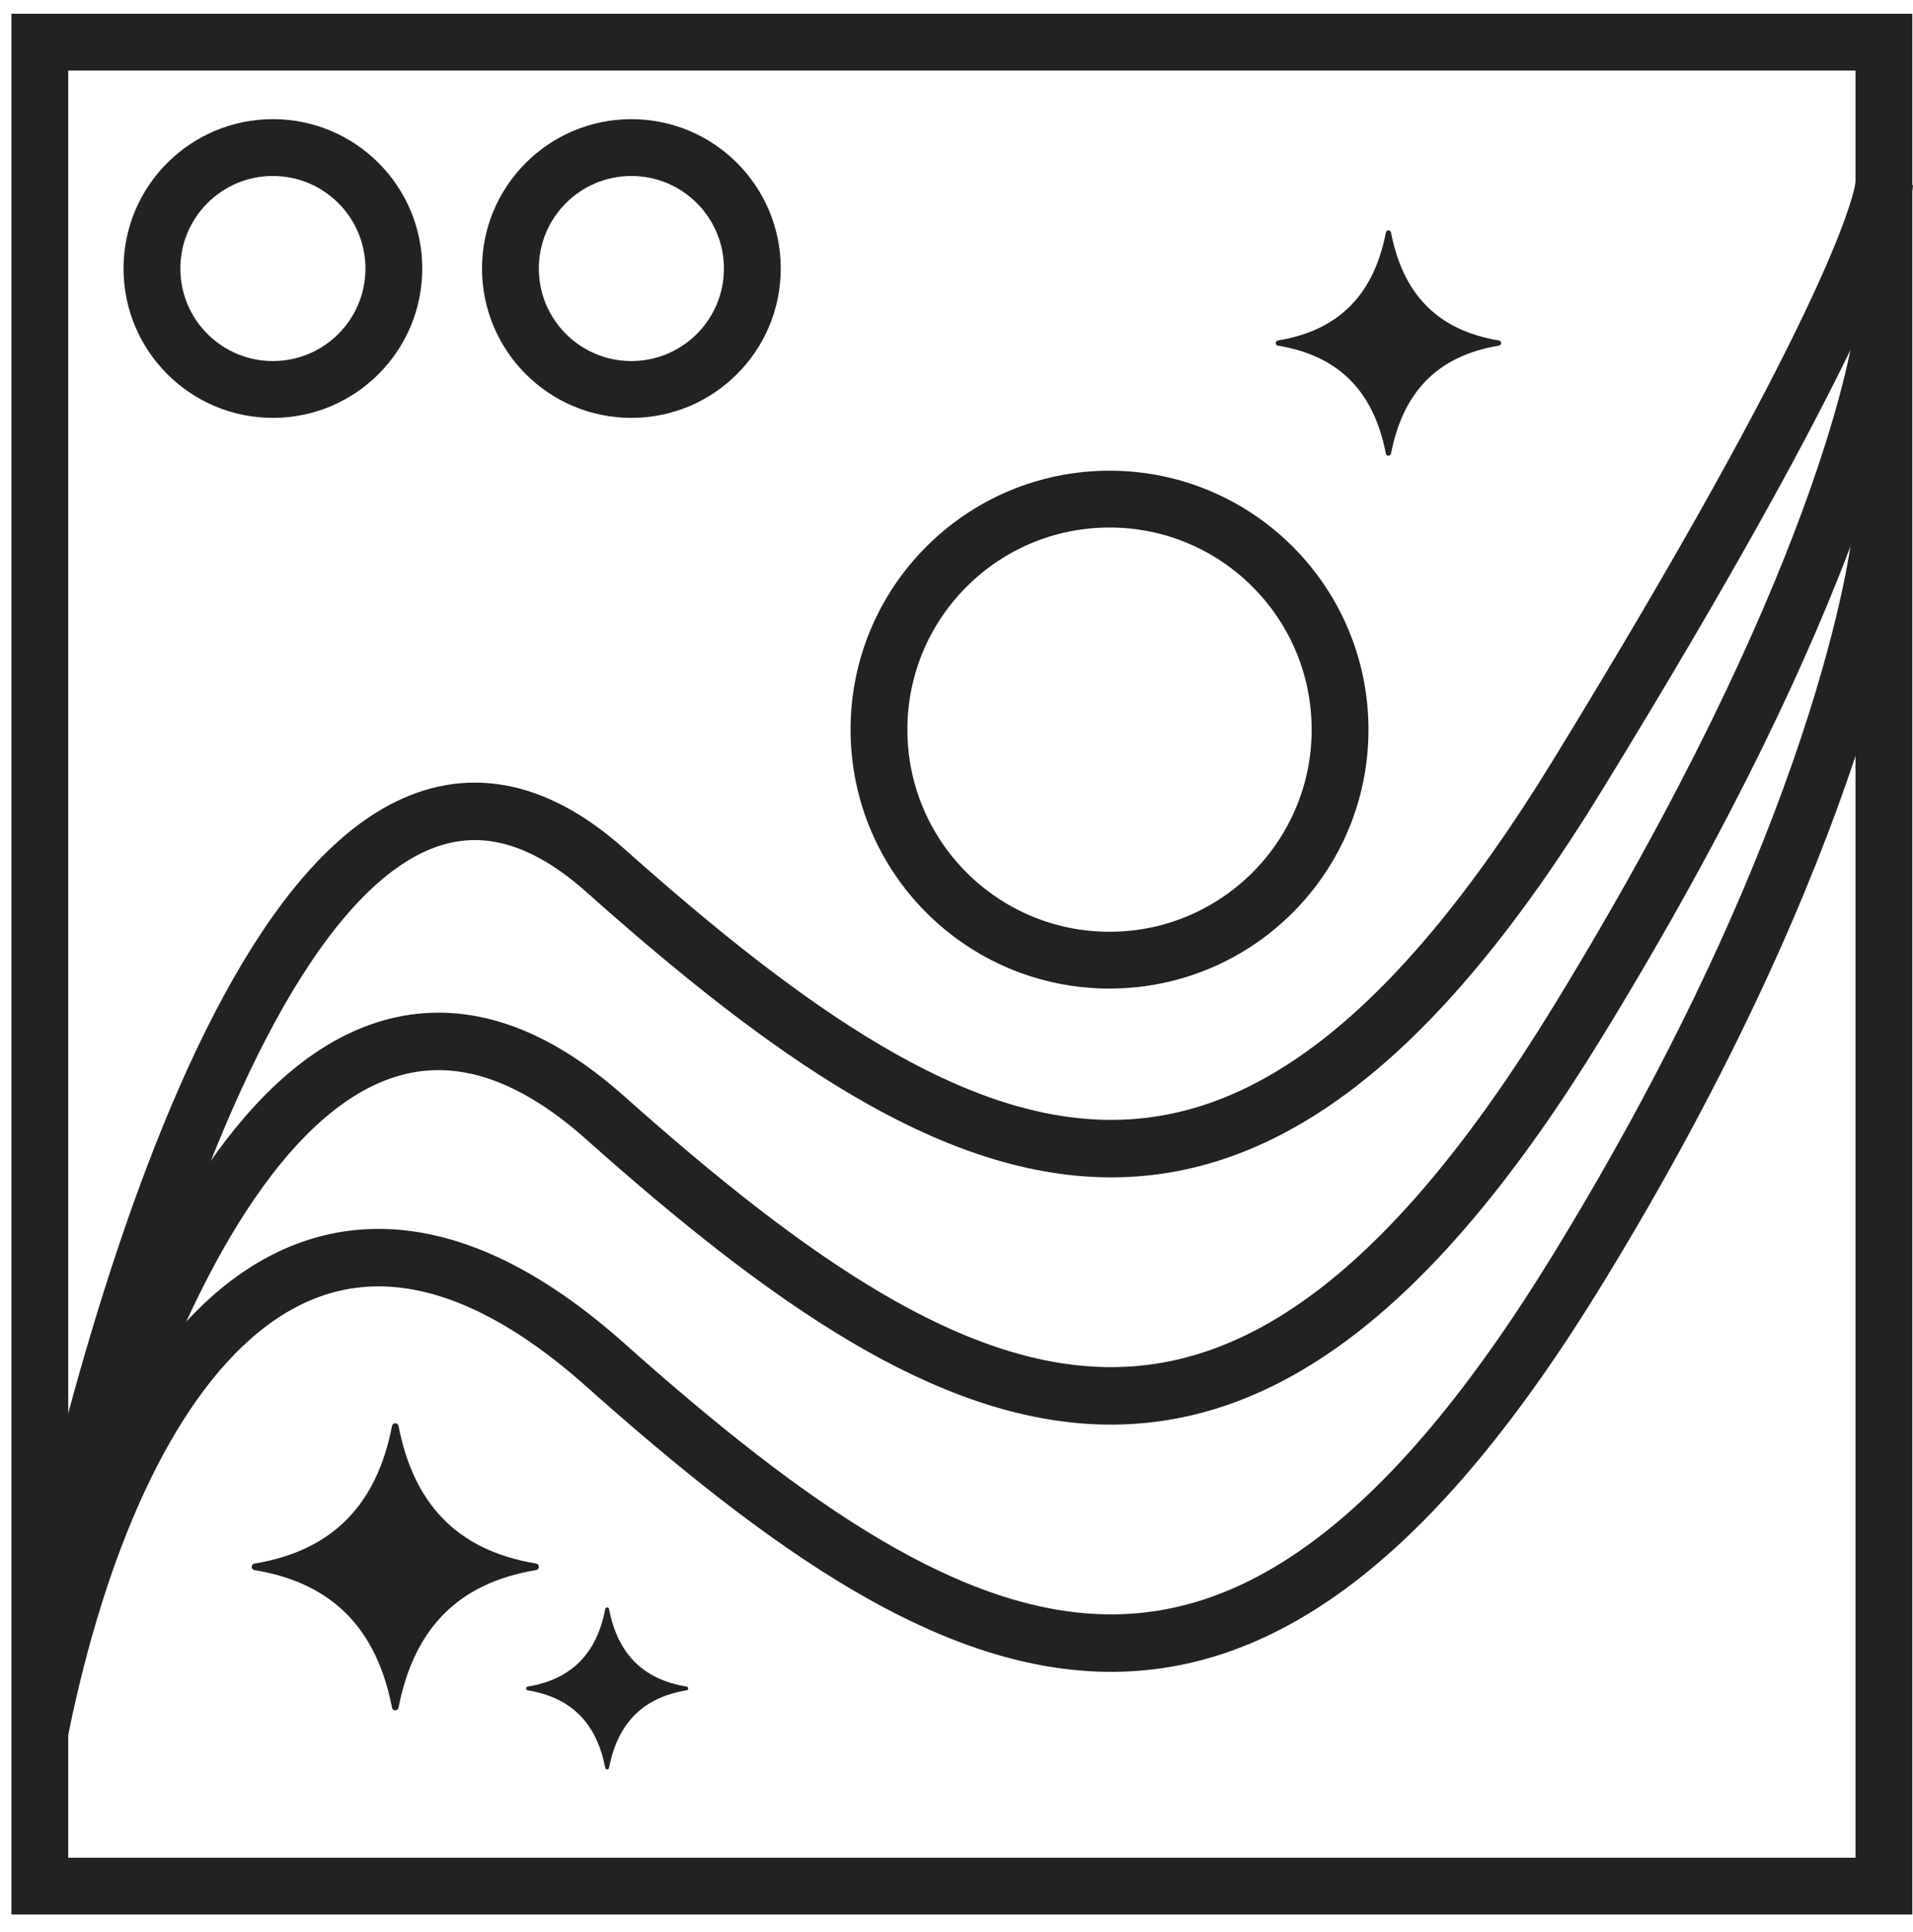 <svg width="101" height="102" viewBox="0 0 101 102" fill="none" xmlns="http://www.w3.org/2000/svg">
<rect x="2.103" y="2.226" width="97.361" height="97.361" stroke="#222222" stroke-width="3"/>
<path d="M2.149 87.437C6.098 67.855 16.391 32.083 31.96 45.959C51.422 63.303 65.807 69.457 83.294 40.922C97.284 18.095 99.391 11.069 99.485 9.67" stroke="#222222" stroke-width="3.035"/>
<path d="M2.09 89.599C6.039 70.017 16.377 45.138 31.947 59.014C51.409 76.358 65.794 82.512 83.281 53.978C97.271 31.15 99.35 18.539 99.444 17.141" stroke="#222222" stroke-width="3.035"/>
<path d="M2.098 91.386C6.047 71.803 16.389 58.192 31.958 72.068C51.42 89.412 65.805 95.566 83.292 67.031C97.282 44.204 99.25 29.302 99.344 27.903" stroke="#222222" stroke-width="3.035"/>
<circle cx="58.579" cy="38.525" r="12.172" stroke="#222222" stroke-width="3"/>
<circle cx="14.408" cy="14.178" r="6.386" stroke="#222222" stroke-width="3"/>
<circle cx="33.335" cy="14.178" r="6.386" stroke="#222222" stroke-width="3"/>
<path fill-rule="evenodd" clip-rule="evenodd" d="M20.868 75.149C20.867 75.149 20.867 75.149 20.866 75.149C20.865 75.149 20.863 75.149 20.862 75.149C20.857 75.15 20.853 75.15 20.848 75.15C20.808 75.155 20.772 75.173 20.744 75.202C20.716 75.23 20.698 75.267 20.694 75.307C19.912 79.319 17.683 81.852 13.451 82.553C13.414 82.556 13.378 82.571 13.35 82.596C13.322 82.62 13.302 82.653 13.294 82.69C13.294 82.69 13.294 82.691 13.294 82.692C13.293 82.697 13.292 82.702 13.291 82.707C13.291 82.708 13.291 82.709 13.291 82.711C13.29 82.715 13.29 82.719 13.29 82.723C13.29 82.726 13.29 82.728 13.29 82.731C13.29 82.734 13.29 82.737 13.29 82.74C13.29 82.744 13.291 82.748 13.291 82.752C13.292 82.753 13.292 82.754 13.292 82.756C13.293 82.761 13.294 82.767 13.295 82.772C13.304 82.808 13.324 82.84 13.352 82.864C13.381 82.887 13.416 82.902 13.452 82.904C17.683 83.605 19.912 86.138 20.693 90.148C20.697 90.189 20.715 90.227 20.744 90.256C20.773 90.285 20.811 90.303 20.852 90.307C20.852 90.307 20.853 90.307 20.853 90.307H20.854C20.857 90.307 20.86 90.307 20.864 90.307C20.867 90.307 20.869 90.307 20.872 90.307C20.873 90.307 20.875 90.307 20.876 90.307C20.918 90.305 20.959 90.289 20.99 90.26C21.021 90.231 21.04 90.192 21.045 90.15C21.828 86.137 24.055 83.604 28.287 82.904C28.325 82.9 28.36 82.885 28.388 82.861C28.417 82.836 28.436 82.803 28.445 82.767C28.445 82.766 28.445 82.766 28.445 82.765C28.446 82.76 28.447 82.755 28.447 82.75C28.448 82.748 28.448 82.747 28.448 82.746C28.448 82.742 28.448 82.738 28.449 82.734C28.449 82.731 28.449 82.728 28.449 82.725C28.449 82.723 28.449 82.72 28.448 82.717C28.448 82.713 28.448 82.709 28.447 82.705C28.447 82.703 28.447 82.702 28.447 82.701C28.446 82.695 28.445 82.69 28.443 82.684C28.434 82.649 28.414 82.617 28.386 82.593C28.358 82.569 28.323 82.555 28.287 82.552C24.056 81.851 21.829 79.319 21.045 75.308C21.041 75.267 21.024 75.229 20.995 75.2C20.966 75.171 20.928 75.153 20.887 75.149C20.886 75.149 20.886 75.149 20.885 75.149H20.885C20.881 75.149 20.878 75.149 20.875 75.149C20.872 75.149 20.87 75.148 20.868 75.148L20.868 75.149Z" fill="#222222"/>
<path fill-rule="evenodd" clip-rule="evenodd" d="M32.054 84.871C32.054 84.871 32.054 84.871 32.054 84.871C32.053 84.871 32.052 84.871 32.051 84.872C32.048 84.872 32.046 84.872 32.043 84.872C32.021 84.875 32 84.885 31.984 84.901C31.969 84.917 31.959 84.938 31.956 84.96C31.515 87.226 30.257 88.656 27.867 89.052C27.846 89.053 27.826 89.062 27.81 89.076C27.794 89.09 27.783 89.108 27.779 89.129C27.779 89.129 27.778 89.129 27.778 89.13C27.778 89.133 27.777 89.135 27.777 89.138C27.777 89.139 27.777 89.14 27.777 89.141C27.776 89.143 27.776 89.145 27.776 89.148C27.776 89.149 27.776 89.151 27.776 89.152C27.776 89.154 27.776 89.155 27.776 89.157C27.776 89.159 27.777 89.162 27.777 89.164C27.777 89.165 27.777 89.165 27.777 89.166C27.778 89.169 27.778 89.172 27.779 89.175C27.784 89.195 27.796 89.213 27.811 89.227C27.827 89.24 27.847 89.249 27.868 89.25C30.256 89.646 31.515 91.076 31.956 93.34C31.958 93.363 31.968 93.384 31.985 93.401C32.001 93.417 32.023 93.427 32.045 93.43C32.046 93.43 32.046 93.43 32.046 93.43H32.047C32.048 93.43 32.05 93.43 32.052 93.43C32.054 93.43 32.056 93.43 32.057 93.43C32.058 93.43 32.058 93.43 32.059 93.43C32.083 93.429 32.106 93.419 32.123 93.403C32.141 93.386 32.152 93.364 32.154 93.341C32.597 91.075 33.854 89.645 36.243 89.25C36.265 89.248 36.285 89.239 36.3 89.225C36.316 89.212 36.328 89.193 36.332 89.172C36.332 89.172 36.332 89.172 36.332 89.171C36.333 89.168 36.334 89.166 36.334 89.163C36.334 89.162 36.334 89.161 36.334 89.16C36.334 89.158 36.334 89.156 36.335 89.154C36.335 89.152 36.335 89.15 36.335 89.149C36.335 89.147 36.335 89.146 36.334 89.144C36.334 89.142 36.334 89.14 36.334 89.137C36.334 89.136 36.334 89.136 36.334 89.135C36.333 89.132 36.332 89.129 36.332 89.126C36.327 89.106 36.315 89.088 36.299 89.074C36.283 89.061 36.264 89.053 36.243 89.051C33.854 88.655 32.597 87.226 32.155 84.961C32.153 84.938 32.142 84.917 32.126 84.9C32.11 84.884 32.088 84.874 32.065 84.872C32.065 84.872 32.065 84.871 32.064 84.871H32.064C32.062 84.871 32.06 84.871 32.058 84.871C32.057 84.871 32.056 84.871 32.054 84.871L32.054 84.871Z" fill="#222222"/>
<path fill-rule="evenodd" clip-rule="evenodd" d="M73.303 12.164C73.303 12.164 73.303 12.164 73.302 12.164C73.301 12.164 73.3 12.164 73.299 12.164C73.295 12.164 73.292 12.164 73.288 12.165C73.257 12.168 73.228 12.183 73.206 12.205C73.184 12.227 73.17 12.256 73.167 12.287C72.554 15.437 70.804 17.426 67.481 17.976C67.452 17.979 67.424 17.99 67.402 18.01C67.38 18.029 67.364 18.055 67.358 18.083C67.358 18.084 67.358 18.084 67.358 18.085C67.357 18.089 67.356 18.093 67.356 18.097C67.356 18.098 67.356 18.099 67.355 18.1C67.355 18.103 67.355 18.106 67.355 18.109C67.355 18.111 67.355 18.114 67.355 18.116C67.355 18.118 67.355 18.12 67.355 18.122C67.355 18.126 67.355 18.129 67.356 18.132C67.356 18.133 67.356 18.134 67.356 18.135C67.357 18.14 67.358 18.144 67.359 18.148C67.366 18.176 67.382 18.201 67.404 18.22C67.426 18.238 67.453 18.25 67.482 18.252C70.804 18.802 72.553 20.79 73.167 23.939C73.17 23.971 73.184 24.001 73.207 24.023C73.229 24.046 73.259 24.06 73.291 24.063C73.292 24.063 73.292 24.063 73.292 24.063H73.293C73.295 24.064 73.298 24.064 73.301 24.063C73.303 24.064 73.305 24.064 73.307 24.063C73.308 24.063 73.309 24.063 73.31 24.063C73.343 24.062 73.375 24.049 73.399 24.026C73.424 24.004 73.439 23.973 73.443 23.94C74.058 20.79 75.806 18.801 79.128 18.251C79.158 18.249 79.186 18.237 79.208 18.218C79.23 18.198 79.245 18.172 79.252 18.144C79.252 18.143 79.252 18.143 79.252 18.142C79.253 18.139 79.254 18.134 79.254 18.131C79.254 18.13 79.254 18.128 79.254 18.127C79.255 18.124 79.255 18.121 79.255 18.118C79.255 18.116 79.255 18.114 79.255 18.111C79.255 18.109 79.255 18.107 79.255 18.105C79.255 18.102 79.254 18.098 79.254 18.095C79.254 18.094 79.254 18.093 79.254 18.092C79.253 18.088 79.252 18.083 79.251 18.079C79.244 18.051 79.228 18.026 79.206 18.008C79.184 17.989 79.157 17.977 79.128 17.975C75.806 17.425 74.058 15.437 73.443 12.289C73.44 12.257 73.426 12.227 73.403 12.204C73.38 12.181 73.351 12.167 73.319 12.164C73.318 12.164 73.318 12.164 73.317 12.164H73.317C73.314 12.164 73.312 12.163 73.309 12.163C73.307 12.163 73.305 12.163 73.303 12.163L73.303 12.164Z" fill="#222222"/>
</svg>
